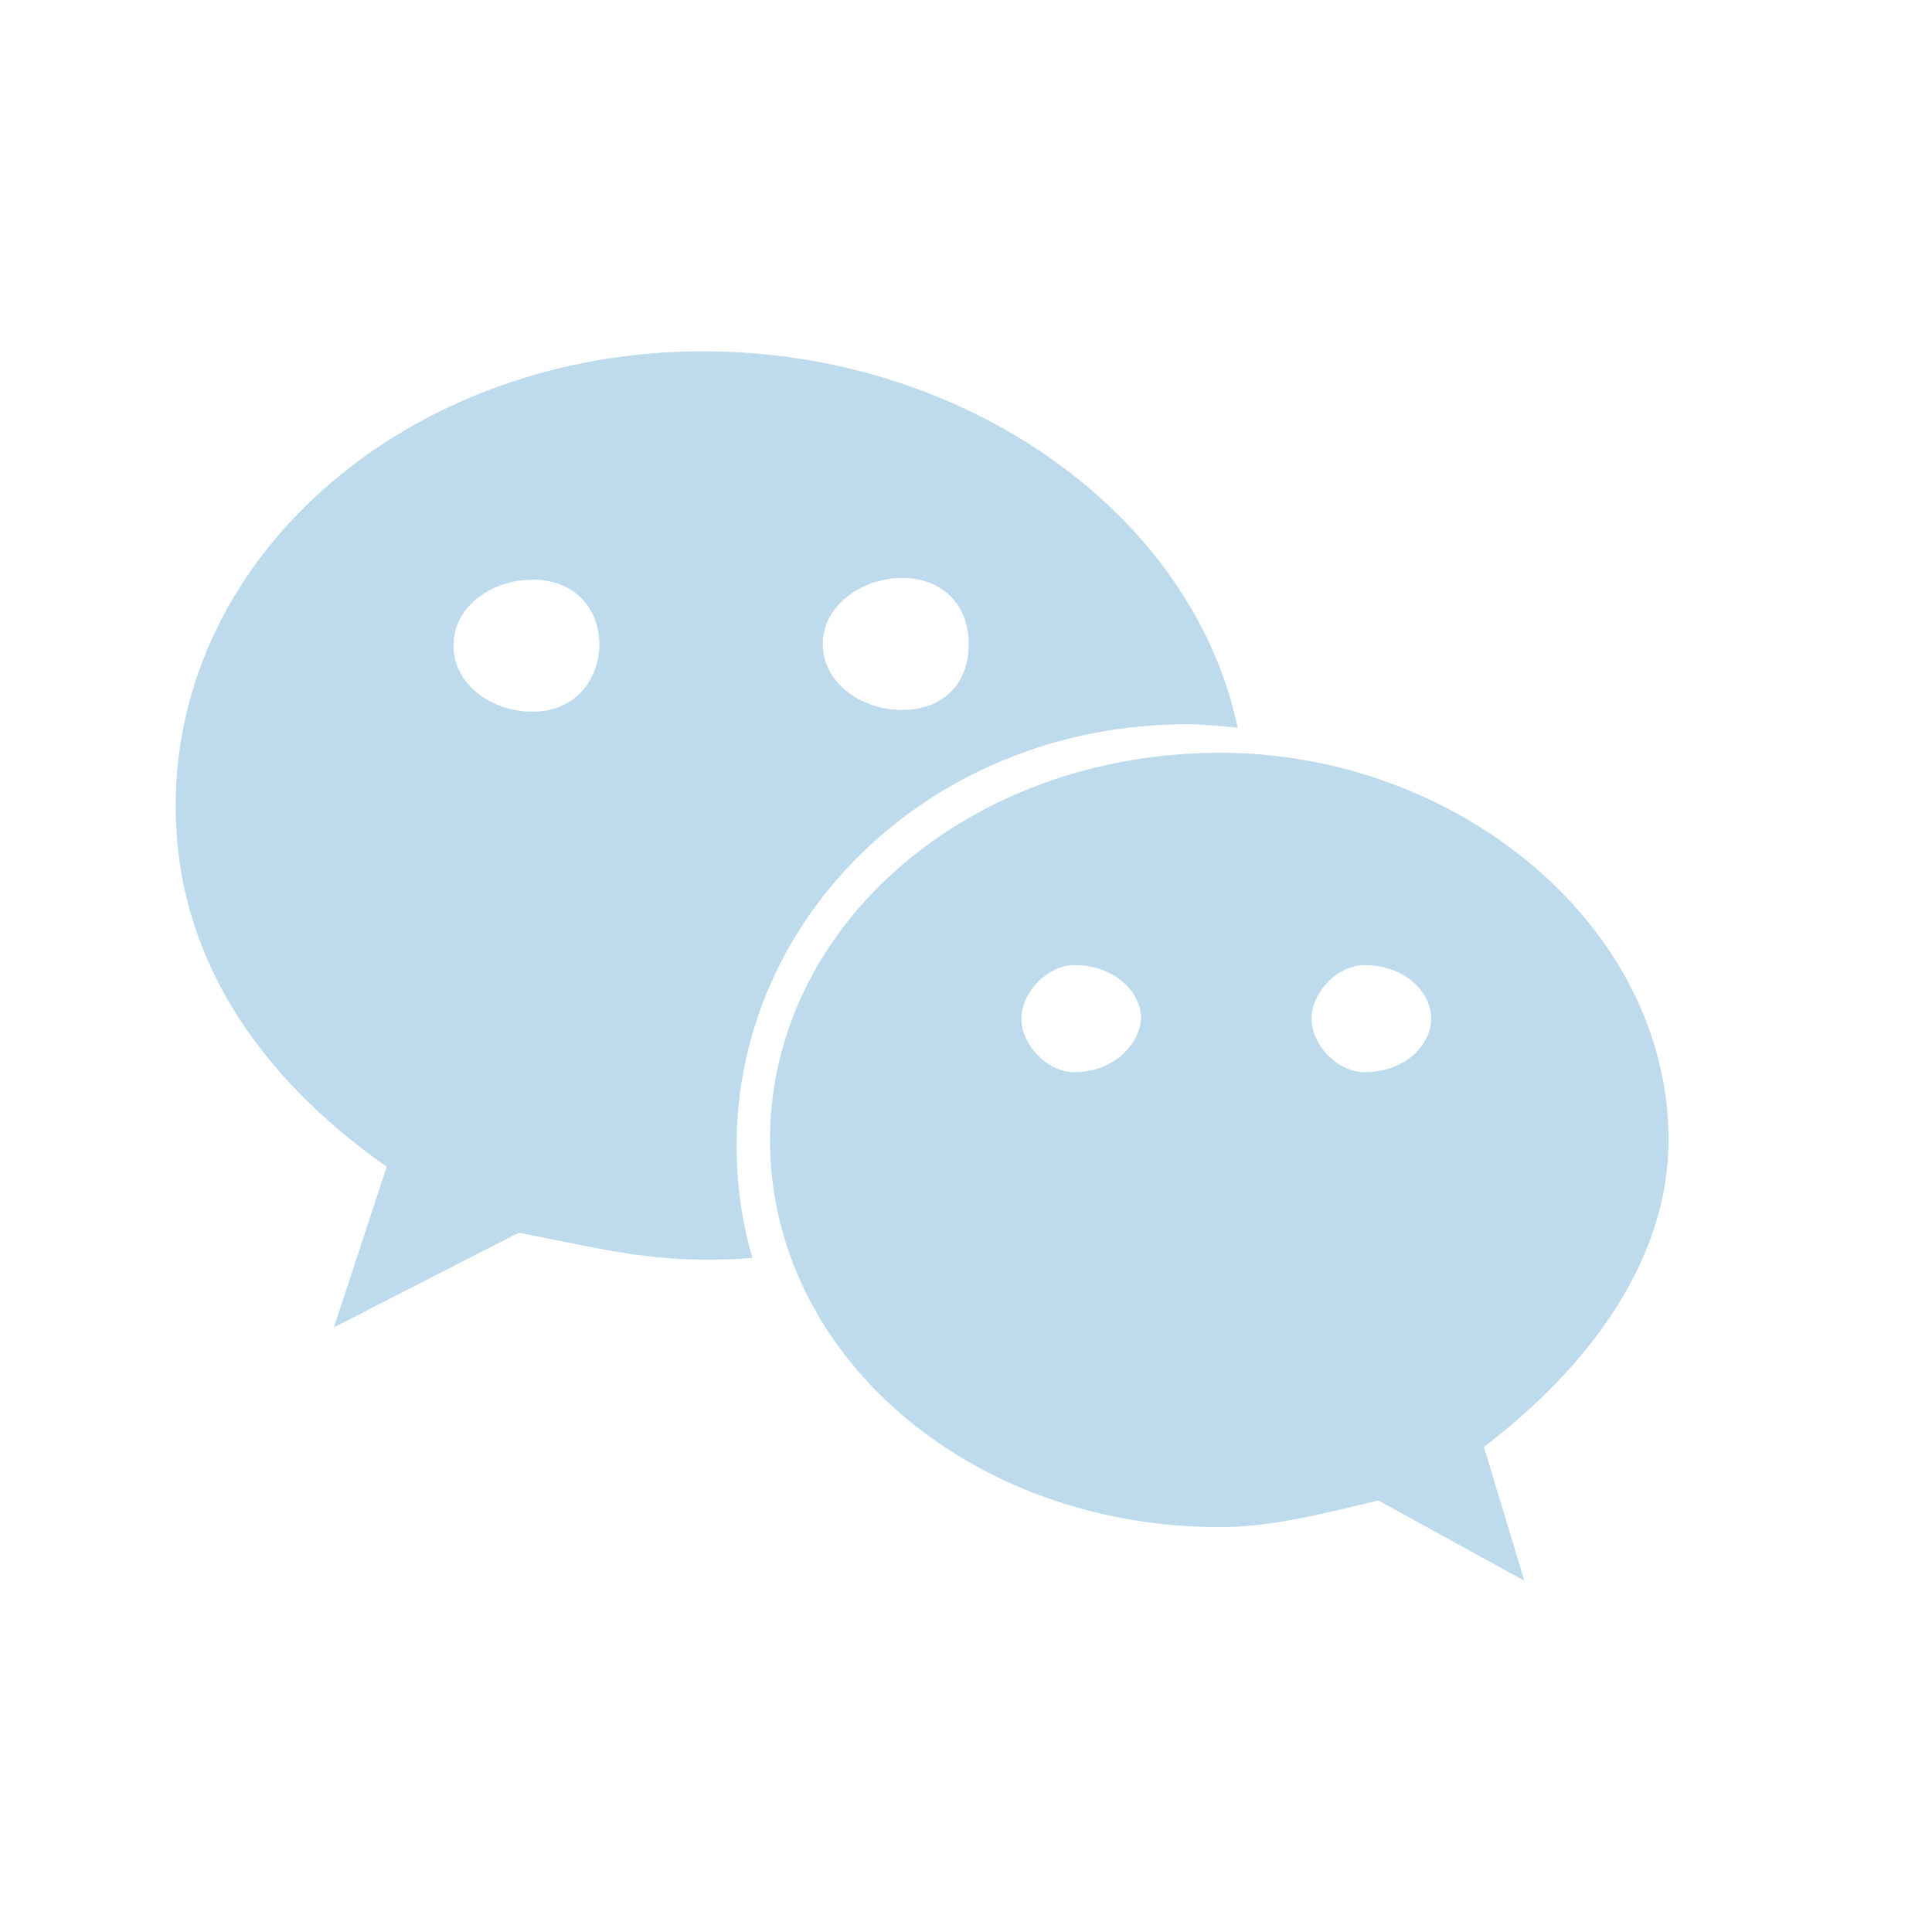 <?xml version="1.0" encoding="UTF-8"?>
<svg width="22px" height="22px" viewBox="0 0 22 22" version="1.1" xmlns="http://www.w3.org/2000/svg" xmlns:xlink="http://www.w3.org/1999/xlink">
    <!-- Generator: Sketch 52.4 (67378) - http://www.bohemiancoding.com/sketch -->
    <title>icon-wechat</title>
    <desc>Created with Sketch.</desc>
    <defs>
        <linearGradient x1="50%" y1="0%" x2="50%" y2="100%" id="linearGradient-1">
            <stop stop-color="#25228D" offset="0%"></stop>
            <stop stop-color="#0B0C5C" offset="100%"></stop>
        </linearGradient>
    </defs>
    <g id="页面-1" stroke="none" stroke-width="1" fill="none" fill-rule="evenodd">
        <g id="钱包主页-复制成功状态" transform="translate(-236, -10)" fill="#BEDBED" fill-rule="nonzero">
            <g id="分组-2" transform="translate(236, 10)">
                <g id="weixin" transform="translate(2, 4)">
                    <path d="M11.514,4.247 C8.65,4.247 6.388,6.401 6.388,9.042 C6.388,9.489 6.448,9.916 6.568,10.322 C6.388,10.343 6.187,10.343 6.007,10.343 C5.266,10.343 4.665,10.18 3.905,10.038 L1.802,11.115 L2.403,9.286 C0.901,8.229 5.32907052e-15,6.848 5.32907052e-15,5.181 C5.32907052e-15,2.276 2.703,1.07469589e-13 6.007,1.07469589e-13 C8.971,1.07469589e-13 11.574,1.829 12.094,4.287 C11.894,4.267 11.714,4.247 11.514,4.247 Z M8.27,2.581 C7.829,2.581 7.369,2.885 7.369,3.332 C7.369,3.779 7.809,4.084 8.27,4.084 C8.73,4.084 9.031,3.8 9.031,3.332 C9.031,2.885 8.73,2.581 8.27,2.581 Z M4.065,4.104 C4.505,4.104 4.806,3.8 4.826,3.353 C4.826,2.906 4.525,2.601 4.065,2.601 C3.624,2.601 3.164,2.885 3.164,3.353 C3.164,3.8 3.604,4.104 4.065,4.104 Z M17,8.981 C17,10.343 16.099,11.562 14.898,12.476 L15.358,14 L13.696,13.086 C13.095,13.228 12.495,13.39 11.894,13.39 C9.031,13.39 6.768,11.419 6.768,8.981 C6.768,6.543 9.031,4.572 11.894,4.572 C14.597,4.572 17,6.543 17,8.981 Z M10.232,8.209 C10.673,8.209 10.973,7.904 10.993,7.599 C10.993,7.295 10.693,6.99 10.232,6.99 C9.932,6.99 9.631,7.295 9.631,7.599 C9.631,7.904 9.932,8.209 10.232,8.209 Z M13.536,8.209 C13.996,8.209 14.297,7.904 14.297,7.599 C14.297,7.295 13.996,6.99 13.536,6.99 C13.236,6.99 12.935,7.295 12.935,7.599 C12.935,7.904 13.236,8.209 13.536,8.209 Z" id="合并形状"></path>
                </g>
            </g>
        </g>
    </g>
</svg>